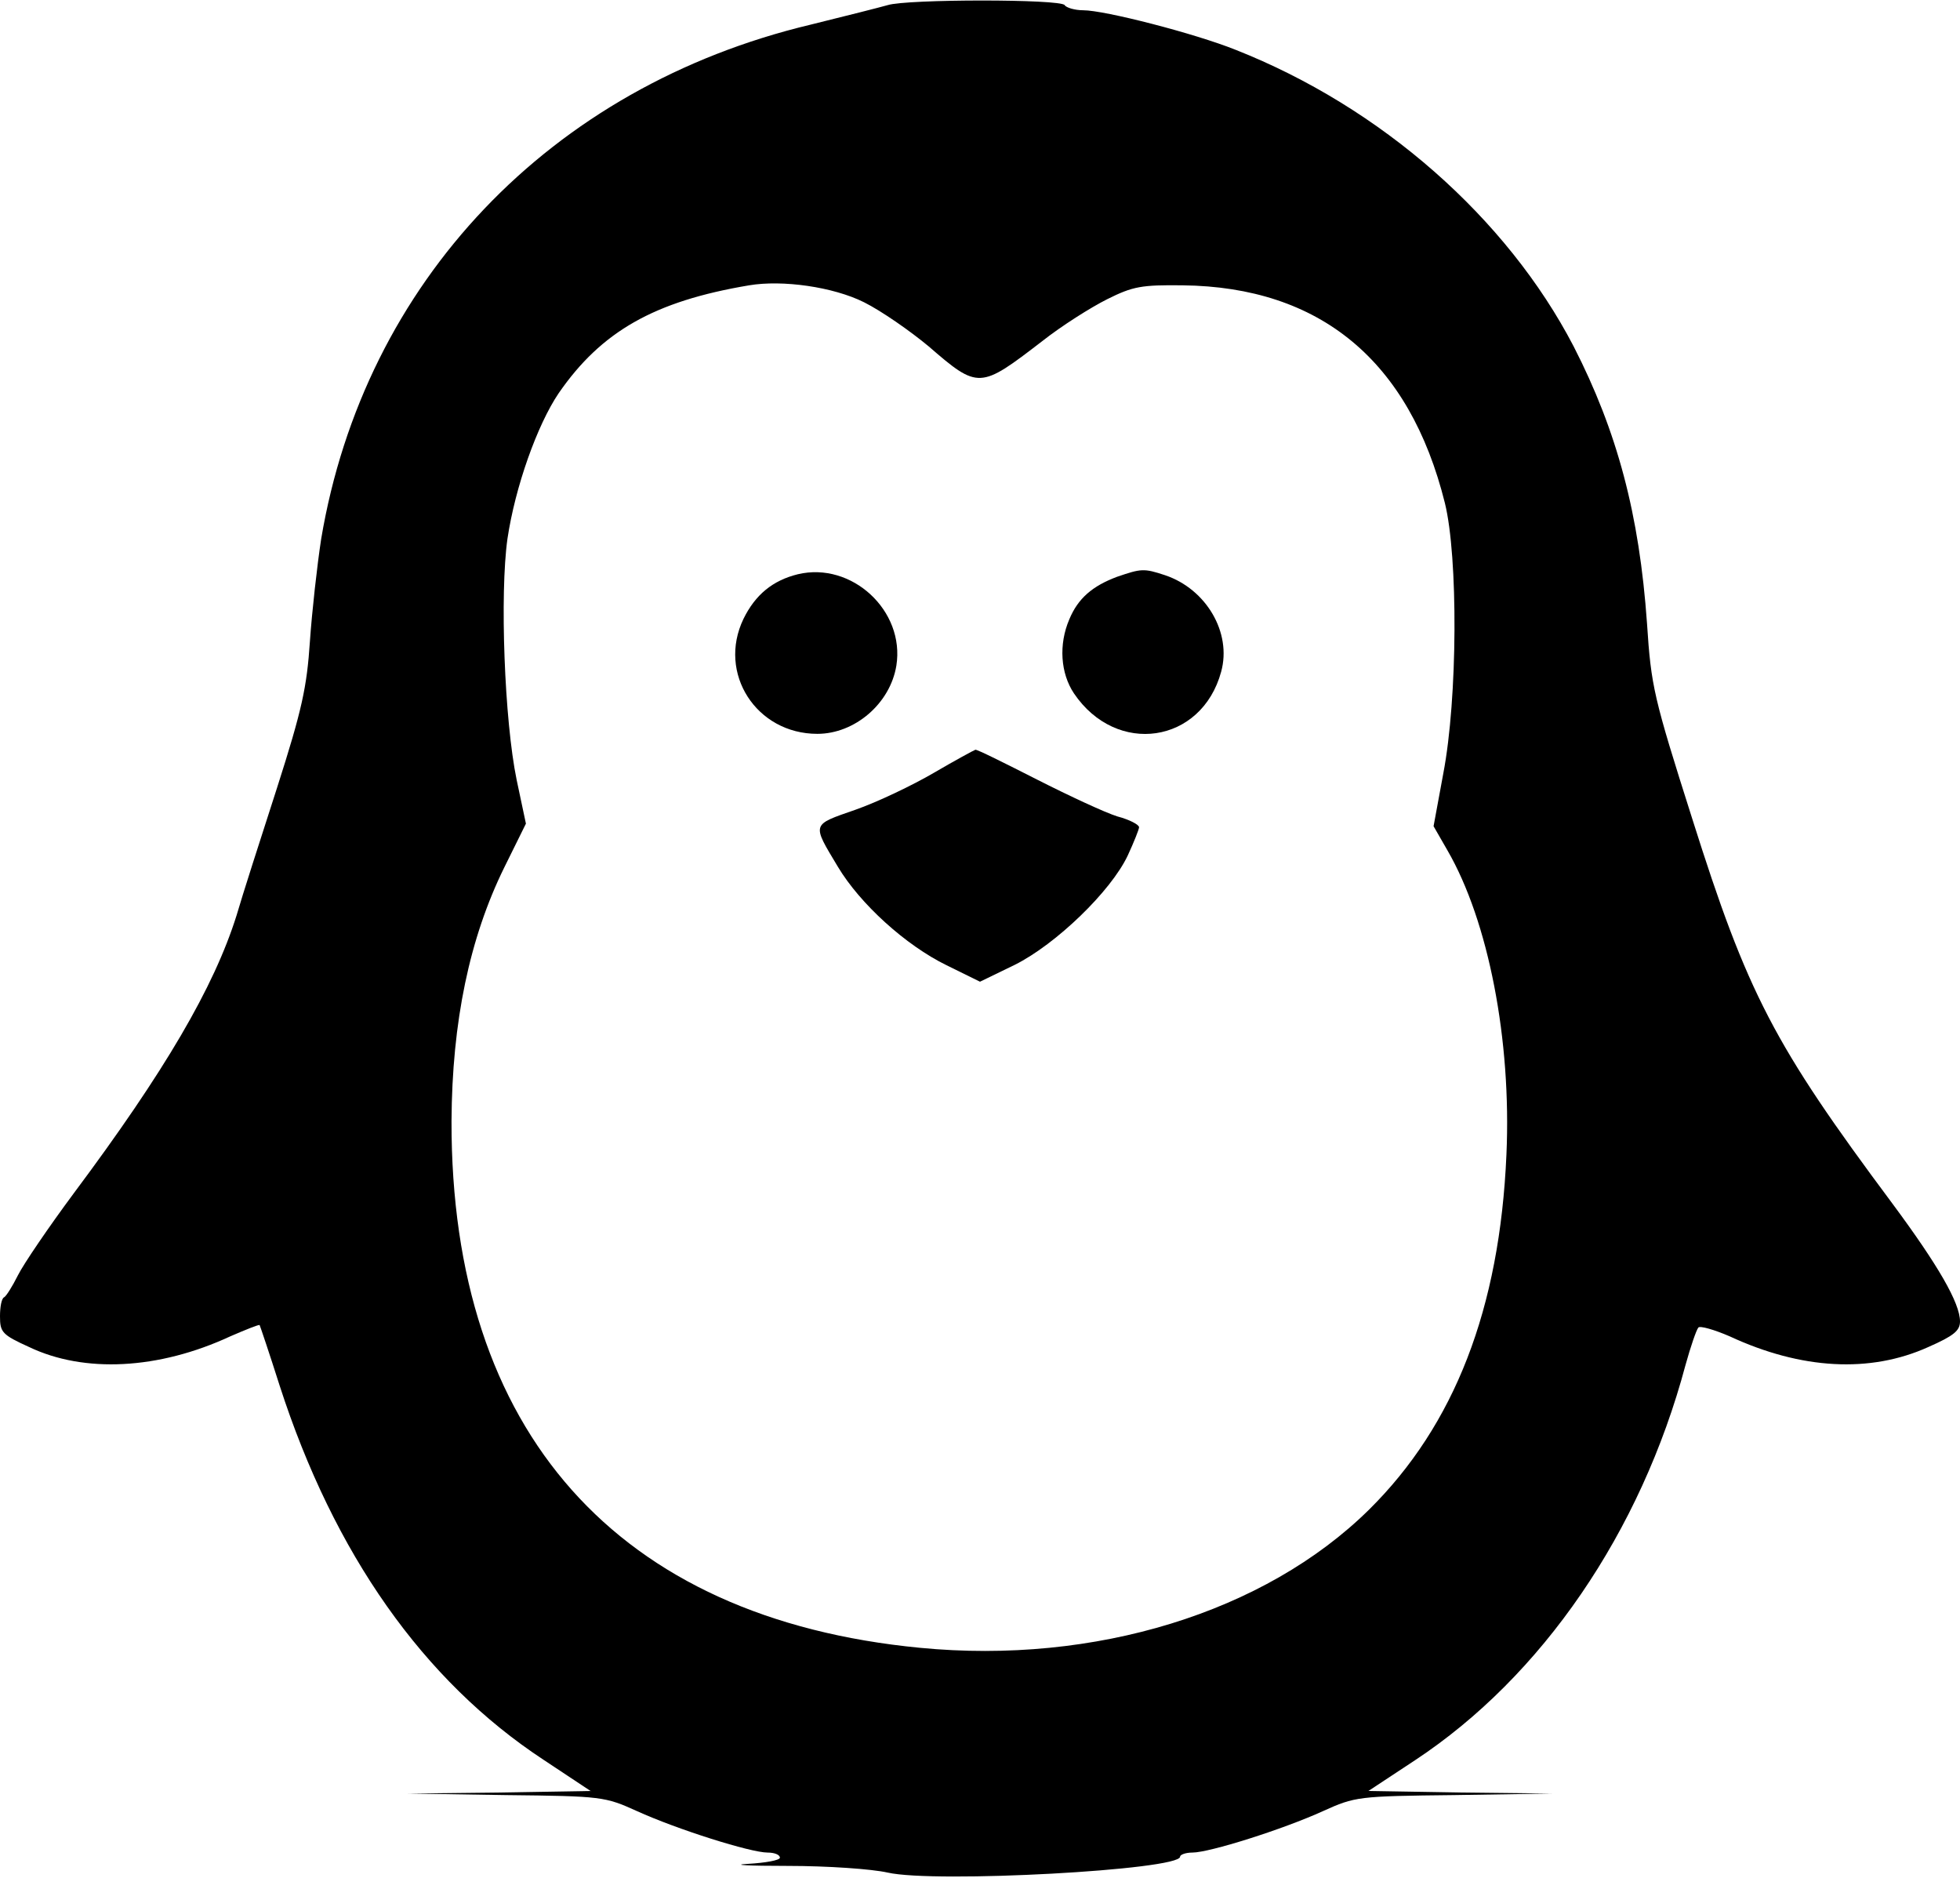 <?xml version="1.0" standalone="no"?>
<!DOCTYPE svg PUBLIC "-//W3C//DTD SVG 20010904//EN"
 "http://www.w3.org/TR/2001/REC-SVG-20010904/DTD/svg10.dtd">
<svg version="1.0" xmlns="http://www.w3.org/2000/svg"
 width="382pt" height="366pt" viewBox="0 0 382 366"
 preserveAspectRatio="xMidYMid meet">
<g transform="translate(0,366) scale(0.1,-0.1)"
fill="#000000" stroke="none">
<path d="M1730 3650 c-14 -4 -81 -21 -150 -38 -508 -121 -870 -502 -954 -1002
-8 -52 -18 -142 -22 -200 -6 -89 -15 -132 -64 -285 -32 -99 -68 -211 -79 -249
-44 -140 -140 -304 -317 -541 -49 -66 -98 -138 -109 -160 -11 -22 -23 -41 -27
-43 -5 -2 -8 -19 -8 -37 0 -31 4 -36 57 -60 107 -51 252 -44 392 21 30 13 55
23 57 22 1 -2 19 -55 39 -118 106 -328 280 -575 514 -729 l92 -61 -178 -3
-178 -2 191 -3 c187 -2 193 -3 255 -31 79 -36 222 -81 255 -81 13 0 24 -4 24
-10 0 -5 -28 -10 -62 -12 -35 -2 0 -4 77 -4 78 0 164 -6 195 -13 92 -21 570 5
570 31 0 4 11 8 24 8 33 0 176 45 255 81 62 28 68 29 255 31 l191 3 -179 2
-179 3 91 60 c247 163 440 444 527 770 10 36 21 68 25 73 3 4 31 -4 61 -17
140 -65 274 -72 387 -21 50 22 62 32 62 50 0 36 -43 110 -132 230 -231 310
-282 408 -390 750 -75 236 -80 257 -88 380 -15 213 -58 374 -143 540 -130 250
-375 466 -659 578 -80 32 -255 77 -297 77 -16 0 -33 5 -36 10 -7 12 -307 12
-345 0z m-46 -579 c34 -17 90 -56 126 -86 97 -84 100 -83 221 10 38 30 95 66
127 82 50 25 67 28 147 27 268 -3 442 -147 511 -424 26 -105 25 -381 -3 -527
l-19 -103 27 -47 c80 -138 125 -370 115 -593 -13 -300 -101 -527 -268 -692
-203 -200 -534 -302 -875 -269 -591 57 -914 421 -913 1026 1 194 35 357 103
495 l42 85 -18 85 c-24 116 -33 363 -18 470 15 101 58 222 100 284 83 120 186
179 371 210 65 11 164 -3 224 -33z"/>
<path d="M1555 2541 c-49 -12 -83 -40 -106 -87 -51 -106 25 -224 144 -224 73
0 142 59 154 133 17 107 -87 203 -192 178z"/>
<path d="M2177 2536 c-48 -18 -76 -42 -93 -83 -21 -49 -17 -105 9 -144 83
-123 249 -98 287 42 21 76 -29 161 -109 188 -42 14 -47 13 -94 -3z"/>
<path d="M1820 2154 c-41 -24 -110 -57 -153 -72 -86 -30 -85 -26 -34 -111 43
-72 132 -153 212 -192 l65 -32 68 33 c80 40 187 143 220 213 12 26 22 51 22
55 0 5 -19 15 -42 21 -23 7 -94 40 -157 72 -63 32 -117 59 -120 58 -3 -1 -40
-21 -81 -45z"/>
</g>
</svg>
